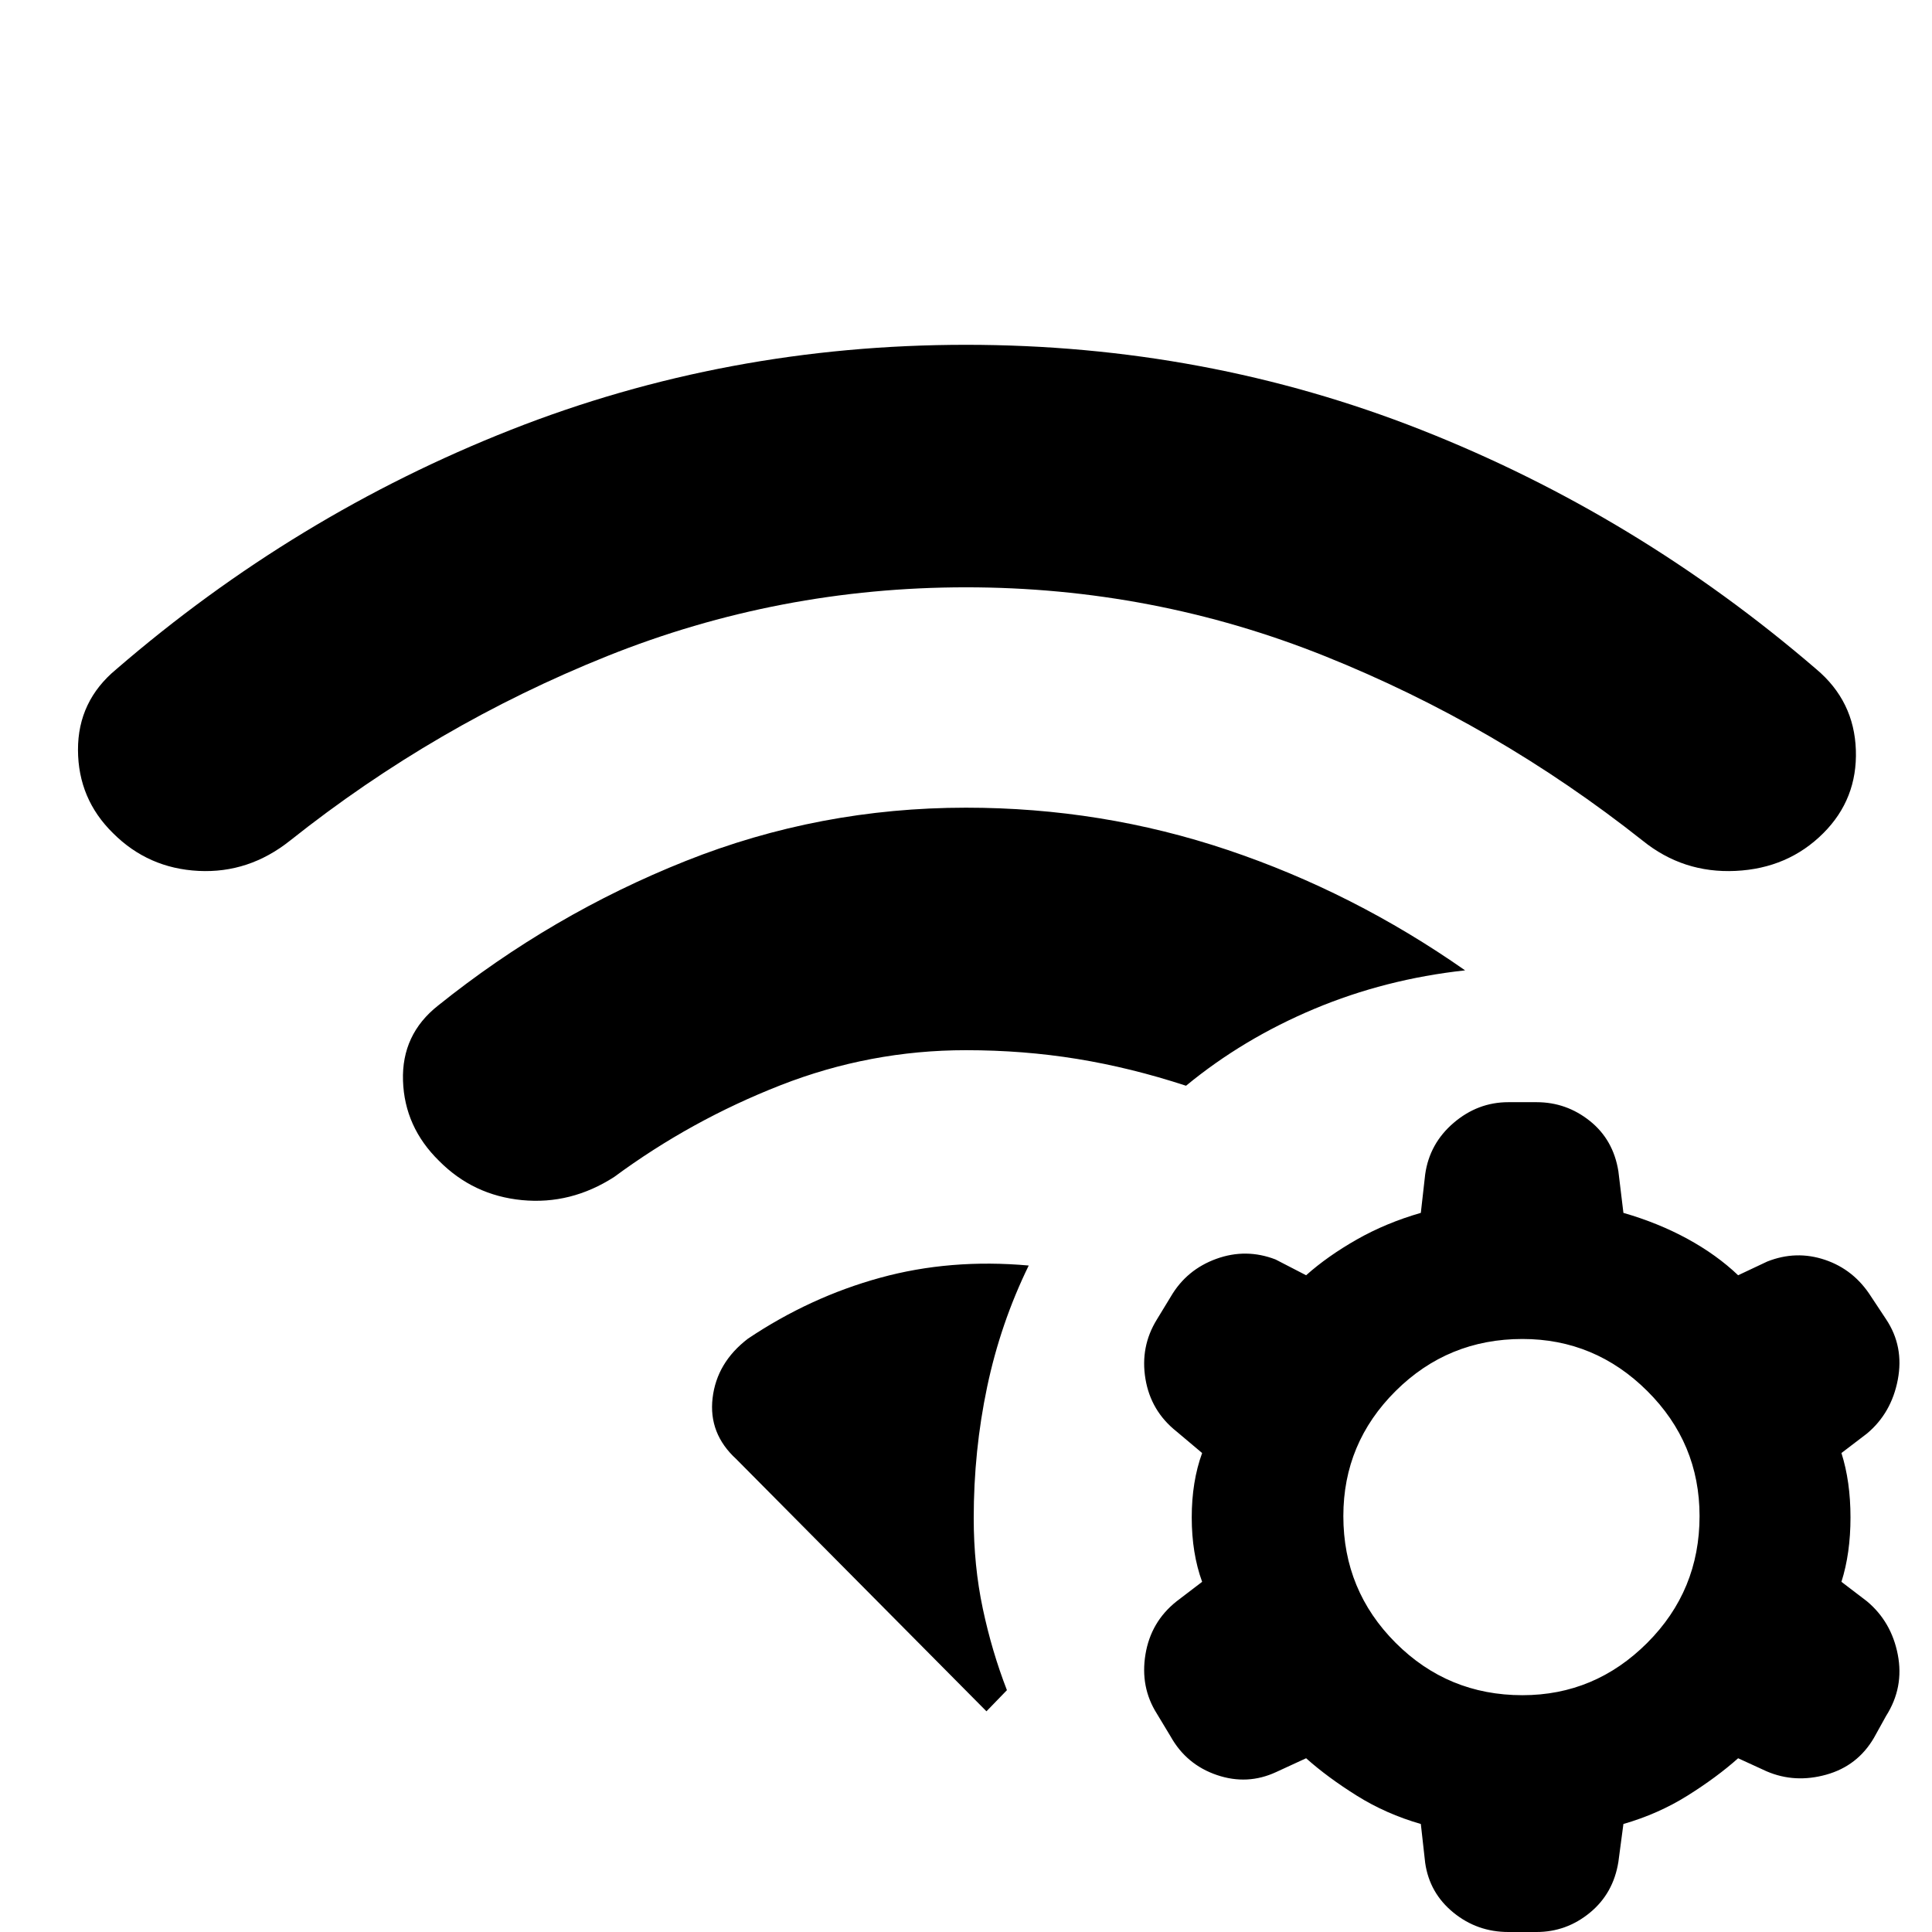 <svg xmlns="http://www.w3.org/2000/svg" height="40" viewBox="0 96 960 960" width="40"><path d="M371.666 761.167q30.834-20.667 65.667-30.25 34.834-9.584 73.834-6.084-14 28.667-20.667 60.334-6.666 31.666-6.666 65.166 0 23.667 4.5 44.917t12 40.584l-10.167 10.5L365.833 821q-13.833-12.667-11.75-30.333 2.083-17.667 17.583-29.5ZM480 497.333q67.5 0 130 21t118 59.834q-39.666 4.333-74.999 19.166-35.333 14.834-63.667 38.167-27.5-9.001-54.167-13.334T480 617.833q-47.667 0-92.167 17.417-44.5 17.416-82.667 45.583-21.5 13.834-45.75 11.5-24.25-2.333-41.25-19.5Q201 656 200.25 633t17.416-37.333q56.5-45.333 123-71.834 66.501-26.5 139.334-26.5Zm0-230q119 0 226.167 42.25T902.5 428.5q18.834 15.834 19.667 40.167Q923 493 906 510q-17.499 17.5-43.583 18.75-26.083 1.25-46.249-15.083-72.667-57.501-157.918-91.668Q573 387.832 480 387.832t-178.25 34.167q-85.251 34.167-157.584 91.668-20.5 16.333-45.5 15.083-25-1.25-42.5-18.75-17.333-17-17.416-41.333-.084-24.333 19.083-40.167 88.833-76.667 196-118.917T480 267.333Zm226 734.997q-17.333-4.997-31.833-14.08-14.501-9.084-25.167-18.584l-14.833 6.834q-14.334 6.666-29.5 1.5-15.167-5.167-23-19.167l-6.834-11.333q-8.333-13.167-5.666-29.417 2.666-16.25 15.5-26.416L597.333 882q-5.166-14.167-5.166-32 0-17.834 5.166-32l-12.666-10.667q-12.834-10.167-15.5-26.167-2.667-16 5.666-29.5l7-11.499q7.834-13.334 22.584-18.667 14.75-5.333 29.416.333L649 729.667q10.666-9.5 25.167-17.75 14.5-8.251 31.833-13.251l2.167-19.166q2.167-15.333 14.166-25.583 12-10.25 27.167-10.25h14q14.833 0 26.5 9.333 11.666 9.333 14.166 25l2.5 20.666q17.334 5 31.834 12.917t25.167 18.084l14.5-6.834q14.333-5.666 28.666-.833 14.334 4.833 22.834 18.167l7.499 11.333q9 13.5 5.834 30.083-3.167 16.583-15.333 26.75L915 818q4.5 14.166 4.5 32 0 17.833-4.5 32l12.667 9.667q12.166 10.166 15.333 26.5 3.166 16.333-5.834 30.5l-5.999 10.833q-8.167 14-23.75 18.333-15.584 4.333-29.584-1.667l-14.166-6.5Q853 979.166 838.5 988.25q-14.5 9.083-31.834 14.08l-2.5 18.84q-2.5 15.66-14.166 25.25-11.667 9.58-26.5 9.58h-14q-15.5 0-27.333-9.67-11.833-9.66-14-24.66L706 1002.33Zm50.5-240.997q-37 0-63 25.833-26.001 25.834-26.001 62.167 0 37 26.001 63 26 26.001 63 26.001 36 0 62-26.001 26-26 26-63 0-36.333-26-62.167-26-25.833-62-25.833Z"/></svg>
